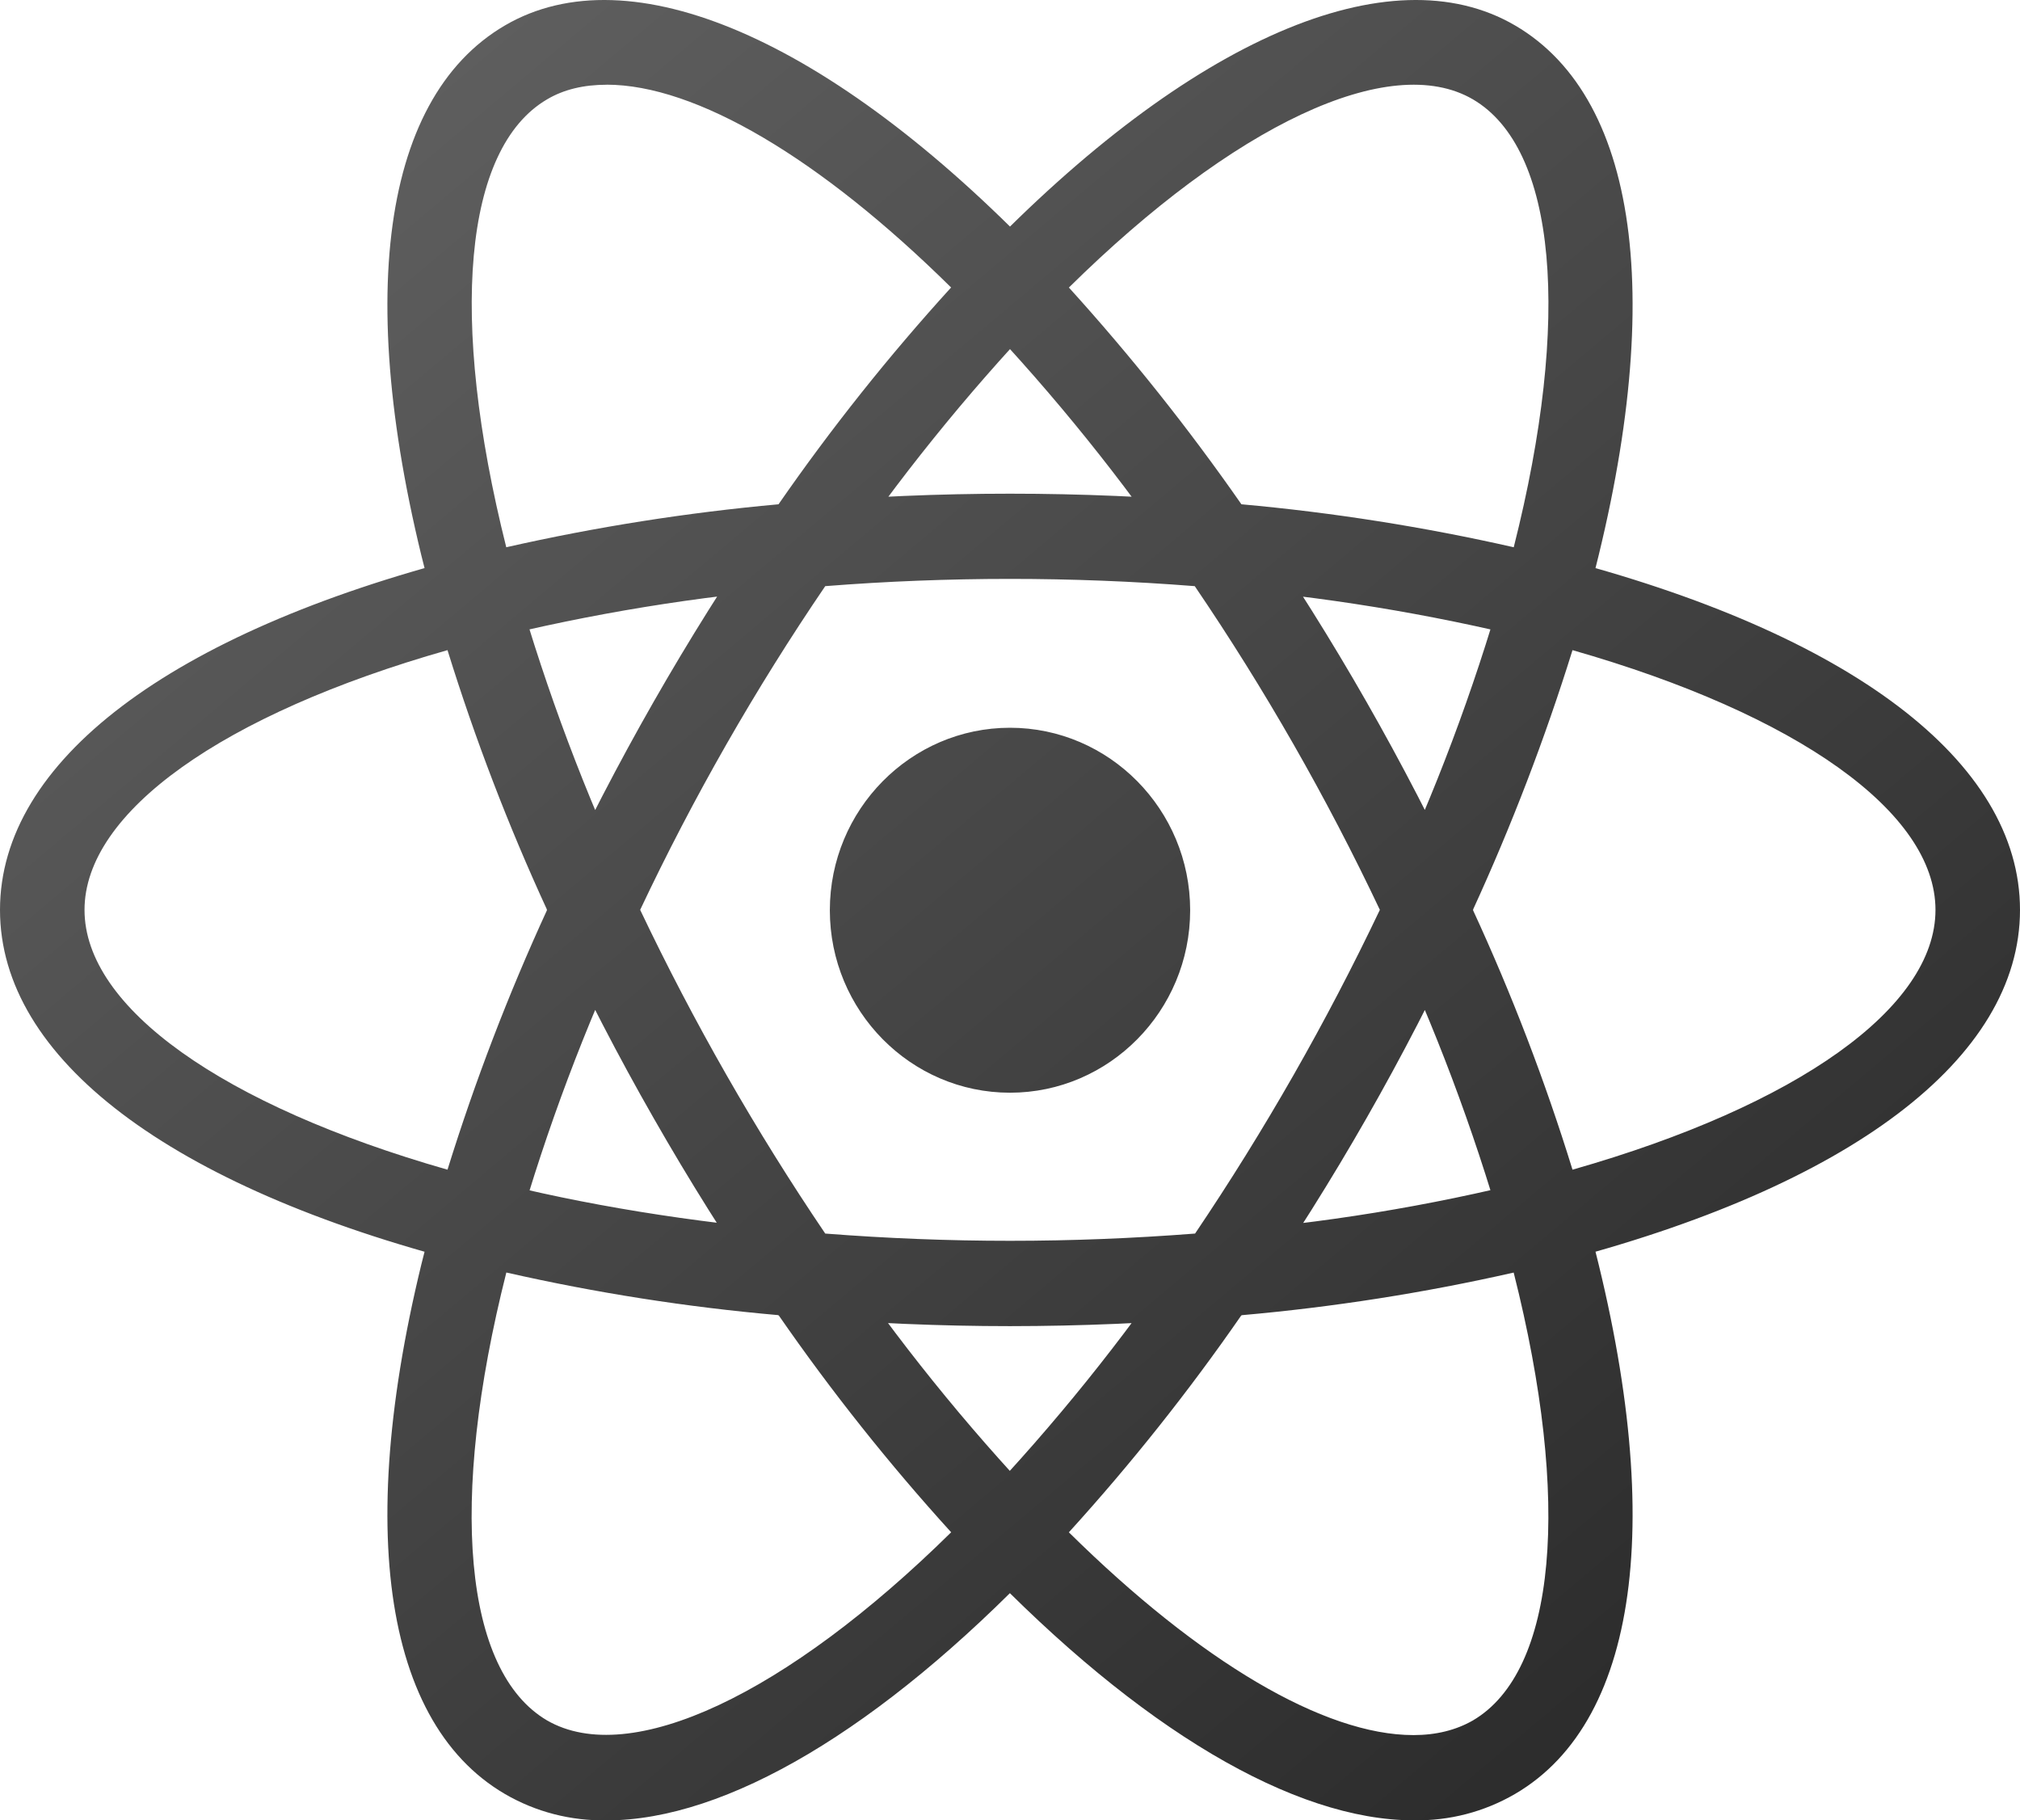 <svg width="101" height="91" viewBox="0 0 101 91" fill="none" xmlns="http://www.w3.org/2000/svg">
<path d="M50.5 36.38C45.535 36.38 41.492 40.475 41.492 45.502C41.492 50.53 45.535 54.624 50.5 54.624C55.465 54.624 59.508 50.53 59.508 45.502C59.508 40.475 55.465 36.38 50.5 36.38ZM25.282 63.631L23.293 63.132C8.497 59.335 0 52.911 0 45.486C0 38.061 8.5 31.637 23.293 27.84L25.282 27.341L25.84 29.339C27.341 34.571 29.26 39.671 31.578 44.588L32.004 45.486L31.578 46.4C29.255 51.315 27.336 56.415 25.84 61.649L25.282 63.631ZM22.375 32.5C11.129 35.696 4.226 40.606 4.226 45.486C4.226 50.367 11.132 55.257 22.375 58.472C23.753 54.038 25.417 49.7 27.355 45.486C25.414 41.273 23.75 36.935 22.375 32.5V32.5ZM75.718 63.631L75.16 61.633C73.661 56.405 71.742 51.311 69.422 46.4L68.996 45.486L69.422 44.572C71.745 39.657 73.664 34.557 75.16 29.323L75.718 27.341L77.707 27.84C92.503 31.637 101 38.061 101 45.486C101 52.911 92.5 59.335 77.707 63.132L75.718 63.631ZM73.645 45.486C75.59 49.697 77.254 54.036 78.625 58.472C89.887 55.26 96.774 50.367 96.774 45.486C96.774 40.606 89.868 35.715 78.625 32.5C77.244 36.933 75.58 41.271 73.645 45.486ZM22.34 32.484L21.781 30.486C17.621 15.637 18.887 4.984 25.25 1.27C31.496 -2.377 41.508 1.935 52.012 12.856L53.442 14.339L52.012 15.822C48.282 19.752 44.873 23.983 41.82 28.473L41.246 29.288L40.258 29.371C34.888 29.8 29.56 30.669 24.328 31.97L22.34 32.484ZM30.328 4.236C29.195 4.236 28.192 4.469 27.352 4.968C23.176 7.416 22.438 15.905 25.313 27.357C29.8 26.341 34.347 25.624 38.926 25.209C41.562 21.407 44.445 17.787 47.555 14.371C40.996 7.896 34.782 4.233 30.328 4.233V4.236ZM70.687 90.997C70.672 90.997 70.672 90.997 70.687 90.997C64.687 90.997 56.977 86.436 48.988 78.113L47.558 76.63L48.988 75.147C52.718 71.217 56.127 66.986 59.18 62.496L59.738 61.681L60.726 61.582C66.104 61.167 71.437 60.298 76.672 58.984L78.66 58.485L79.219 60.483C83.379 75.332 82.113 85.969 75.75 89.68C74.212 90.575 72.461 91.029 70.687 90.994V90.997ZM53.442 76.598C60 83.073 66.215 86.736 70.668 86.736H70.684C71.802 86.736 72.805 86.487 73.645 86.004C77.82 83.556 78.578 75.067 75.684 63.615C71.198 64.632 66.65 65.344 62.071 65.747C59.435 69.554 56.552 73.18 53.442 76.601V76.598ZM78.66 32.484L76.672 31.97C71.433 30.674 66.101 29.805 60.726 29.371L59.738 29.288L59.18 28.473C56.127 23.983 52.718 19.752 48.988 15.822L47.558 14.339L48.988 12.856C59.492 1.935 69.504 -2.377 75.75 1.27C82.113 4.981 83.379 15.637 79.219 30.486L78.66 32.484ZM62.074 25.209C66.653 25.622 71.201 26.34 75.687 27.357C78.581 15.905 77.824 7.413 73.648 4.968C69.488 2.539 61.664 6.266 53.445 14.374C56.547 17.797 59.429 21.417 62.074 25.213V25.209ZM30.328 90.997C28.551 91.029 26.793 90.581 25.25 89.683C18.887 85.972 17.621 75.332 21.781 60.486L22.34 58.488L24.328 58.987C29.195 60.237 34.555 61.1 40.258 61.585L41.246 61.684L41.804 62.499C44.858 66.989 48.266 71.22 51.996 75.15L53.426 76.633L51.996 78.116C44.023 86.439 36.313 91 30.328 91V90.997ZM25.316 63.615C22.422 75.067 23.18 83.559 27.355 86.004C31.515 88.401 39.324 84.707 47.558 76.598C44.448 73.177 41.565 69.551 38.929 65.744C34.349 65.343 29.802 64.63 25.316 63.612V63.615ZM50.5 66.293C47.031 66.293 43.48 66.143 39.914 65.843L38.926 65.76L38.352 64.929C36.337 61.997 34.445 58.982 32.68 55.89C30.911 52.798 29.272 49.632 27.765 46.4L27.339 45.486L27.765 44.572C30.783 38.111 34.324 31.913 38.352 26.044L38.926 25.213L39.914 25.13C46.959 24.529 54.041 24.529 61.086 25.13L62.074 25.213L62.648 26.044C66.681 31.91 70.222 38.108 73.234 44.572L73.661 45.486L73.234 46.4C70.228 52.868 66.687 59.066 62.648 64.929L62.074 65.76L61.086 65.843C57.565 66.141 54.033 66.291 50.5 66.293V66.293ZM41.262 61.665C47.476 62.148 53.524 62.148 59.754 61.665C63.229 56.513 66.317 51.103 68.993 45.483C66.328 39.853 63.234 34.443 59.738 29.301C53.589 28.818 47.411 28.818 41.262 29.301C37.763 34.441 34.669 39.852 32.008 45.483C34.684 51.106 37.777 56.516 41.262 61.665V61.665Z" fill="url(#paint0_linear)"/>
<defs>
<linearGradient id="paint0_linear" x1="8.37" y1="1.601" x2="90.789" y2="99.588" gradientUnits="userSpaceOnUse">
<stop stop-color="#636363"/>
<stop offset="1" stop-color="#242424"/>
</linearGradient>
</defs>
</svg>
